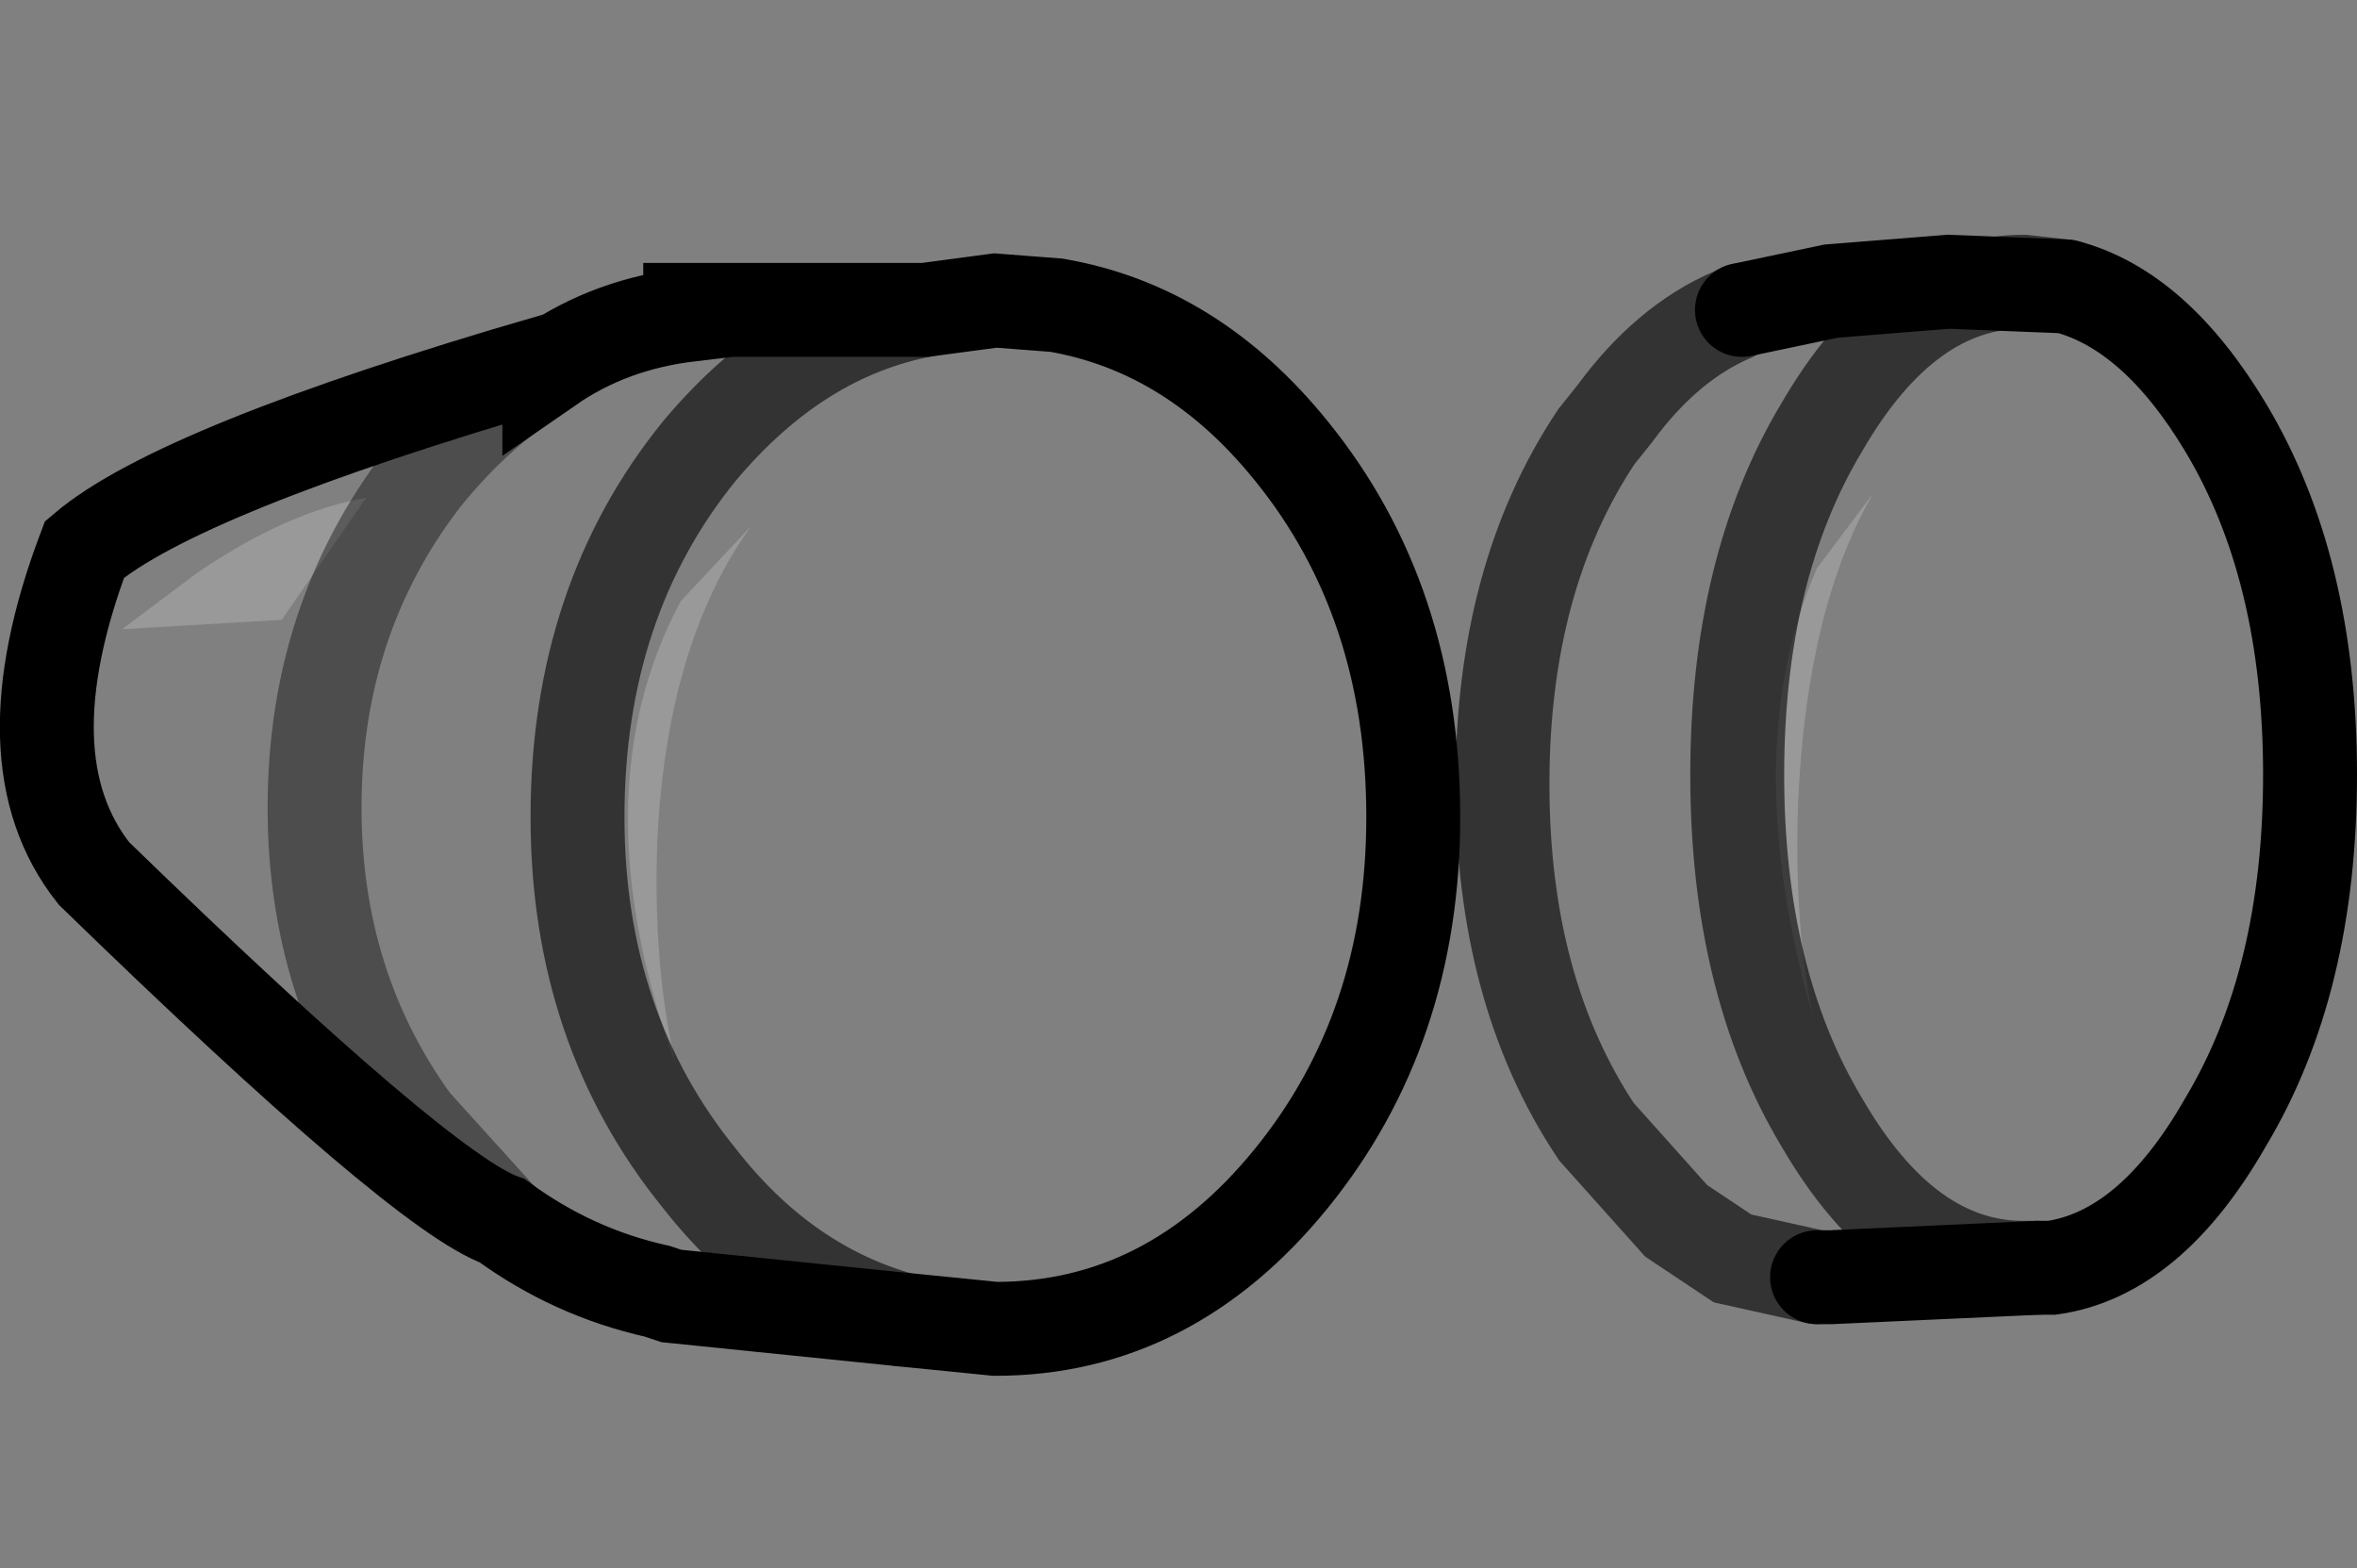 <?xml version="1.0" encoding="UTF-8" standalone="no"?>
<svg xmlns:xlink="http://www.w3.org/1999/xlink" height="16.7px" width="25.1px" xmlns="http://www.w3.org/2000/svg">
  <rect width="100%" height="100%" fill="#808080" stroke="none"/>
  <g transform="matrix(1.0, 0.0, 0.0, 1.0, 0.5, 3.0)">
    <path d="M18.85 3.05 L19.45 2.25 Q18.75 3.45 18.65 5.5 18.6 6.8 18.8 7.8 18.0 5.0 18.85 3.05 M7.5 2.6 Q6.6 3.85 6.5 5.95 6.45 7.3 6.7 8.35 5.65 5.45 6.75 3.4 L7.5 2.6 M0.8 3.7 L1.6 3.1 Q2.55 2.45 3.4 2.3 L2.5 3.6 0.8 3.7" fill="#ffffff" fill-opacity="0.2" fill-rule="evenodd" stroke="none"/>
    <path d="M22.75 2.75 L22.6 2.5 22.55 2.45 22.45 2.3 22.15 2.0 Q21.75 1.7 21.35 1.7 20.5 1.7 19.95 2.75 19.35 3.8 19.35 5.3 19.35 6.6 19.8 7.55 L19.95 7.85 20.4 8.5 21.0 8.85 21.35 8.9 Q22.2 8.9 22.75 7.85 23.35 6.8 23.35 5.3 L23.25 4.0 23.0 3.3 22.75 2.75 M21.5 0.05 L21.05 0.0 Q19.8 0.0 18.9 1.55 18.0 3.05 18.0 5.25 18.0 7.45 18.9 8.95 19.8 10.5 21.05 10.5 L21.2 10.5 21.05 10.5 Q19.8 10.5 18.9 8.95 18.0 7.45 18.0 5.25 18.0 3.05 18.9 1.55 19.8 0.0 21.05 0.0 L21.5 0.05 Q22.45 0.3 23.2 1.55 24.1 3.05 24.1 5.25 24.1 7.45 23.2 8.95 22.4 10.35 21.35 10.5 L21.3 10.5 21.2 10.5 19.0 10.6 18.85 10.6 17.95 10.4 17.35 10.0 16.5 9.05 Q15.5 7.55 15.5 5.35 15.5 3.15 16.5 1.65 L16.7 1.4 Q17.25 0.65 17.95 0.35 L18.05 0.3 19.0 0.1 20.25 0.0 21.5 0.05 M18.85 3.05 Q18.0 5.0 18.8 7.8 18.6 6.8 18.65 5.5 18.75 3.45 19.45 2.25 L18.85 3.05 M13.1 3.8 L13.0 3.65 13.0 3.7 12.6 3.1 Q11.75 2.0 10.45 2.0 9.2 2.0 8.3 3.1 7.4 4.2 7.4 5.75 7.4 7.1 8.05 8.05 L8.95 9.0 9.0 9.0 Q9.4 9.3 9.9 9.4 L9.95 9.4 10.45 9.45 Q11.7 9.45 12.6 8.35 13.5 7.3 13.5 5.75 L13.3 4.4 13.3 4.35 13.25 4.25 13.1 3.8 M14.55 5.7 Q14.55 7.95 13.25 9.55 11.95 11.15 10.1 11.15 L9.1 11.05 6.65 10.8 6.5 10.75 Q5.6 10.55 4.85 10.0 4.0 9.7 0.5 6.3 -0.45 5.1 0.4 2.85 1.4 2.0 5.35 0.85 L5.35 0.9 Q6.0 0.45 6.85 0.35 L6.85 0.3 9.35 0.3 10.1 0.2 10.75 0.25 Q12.2 0.5 13.25 1.8 14.55 3.4 14.55 5.7 M9.35 0.3 Q8.0 0.55 6.95 1.8 5.65 3.4 5.65 5.7 5.65 7.95 6.95 9.55 7.85 10.7 9.1 11.05 7.85 10.7 6.95 9.55 5.65 7.95 5.65 5.7 5.65 3.4 6.95 1.8 8.0 0.55 9.35 0.3 M7.5 2.6 L6.75 3.4 Q5.65 5.45 6.7 8.35 6.45 7.3 6.5 5.95 6.6 3.85 7.5 2.6 M4.85 10.0 L3.9 8.95 Q2.85 7.5 2.85 5.6 2.85 3.6 4.0 2.1 4.6 1.35 5.35 0.9 4.6 1.35 4.0 2.1 2.85 3.6 2.85 5.6 2.85 7.5 3.9 8.95 L4.85 10.0 M0.8 3.7 L2.5 3.6 3.4 2.3 Q2.55 2.45 1.6 3.1 L0.8 3.7" fill="#ffffff" fill-opacity="0.0" fill-rule="evenodd" stroke="none"/>
    <path d="M21.5 0.05 L20.25 0.0 19.0 0.1 18.05 0.3 M18.85 10.6 L19.0 10.6 21.2 10.5 21.3 10.5 21.35 10.5 Q22.4 10.35 23.2 8.95 24.1 7.45 24.1 5.25 24.1 3.05 23.2 1.55 22.45 0.3 21.5 0.05 M14.55 5.7 Q14.55 7.95 13.25 9.55 11.95 11.15 10.1 11.15 L9.1 11.05 6.65 10.8 6.5 10.75 Q5.6 10.55 4.85 10.0 4.0 9.7 0.5 6.3 -0.45 5.1 0.4 2.85 1.4 2.0 5.35 0.85 L5.35 0.9 Q6.0 0.45 6.85 0.35 L6.85 0.3 9.35 0.3 10.1 0.2 10.75 0.25 Q12.2 0.5 13.25 1.8 14.55 3.4 14.55 5.7" fill="none" stroke="#000000" stroke-linecap="round" stroke-linejoin="miter-clip" stroke-miterlimit="10.0" stroke-width="1.0"/>
    <path d="M21.2 10.5 L21.05 10.5 Q19.8 10.5 18.9 8.95 18.0 7.45 18.0 5.25 18.0 3.05 18.9 1.55 19.8 0.0 21.05 0.0 L21.5 0.05 M18.05 0.3 L17.95 0.35 Q17.25 0.65 16.7 1.4 L16.5 1.65 Q15.5 3.15 15.5 5.35 15.5 7.55 16.5 9.05 L17.35 10.0 17.95 10.4 18.85 10.6 M9.1 11.05 Q7.85 10.7 6.95 9.55 5.65 7.95 5.65 5.7 5.65 3.4 6.95 1.8 8.0 0.55 9.35 0.3" fill="none" stroke="#000000" stroke-linecap="round" stroke-linejoin="miter-clip" stroke-miterlimit="10.0" stroke-opacity="0.6" stroke-width="1.0"/>
    <path d="M5.35 0.9 Q4.6 1.35 4.0 2.1 2.85 3.6 2.85 5.6 2.85 7.5 3.9 8.95 L4.85 10.0" fill="none" stroke="#000000" stroke-linecap="round" stroke-linejoin="miter-clip" stroke-miterlimit="10.0" stroke-opacity="0.4" stroke-width="1.0"/>
  </g>
</svg>
